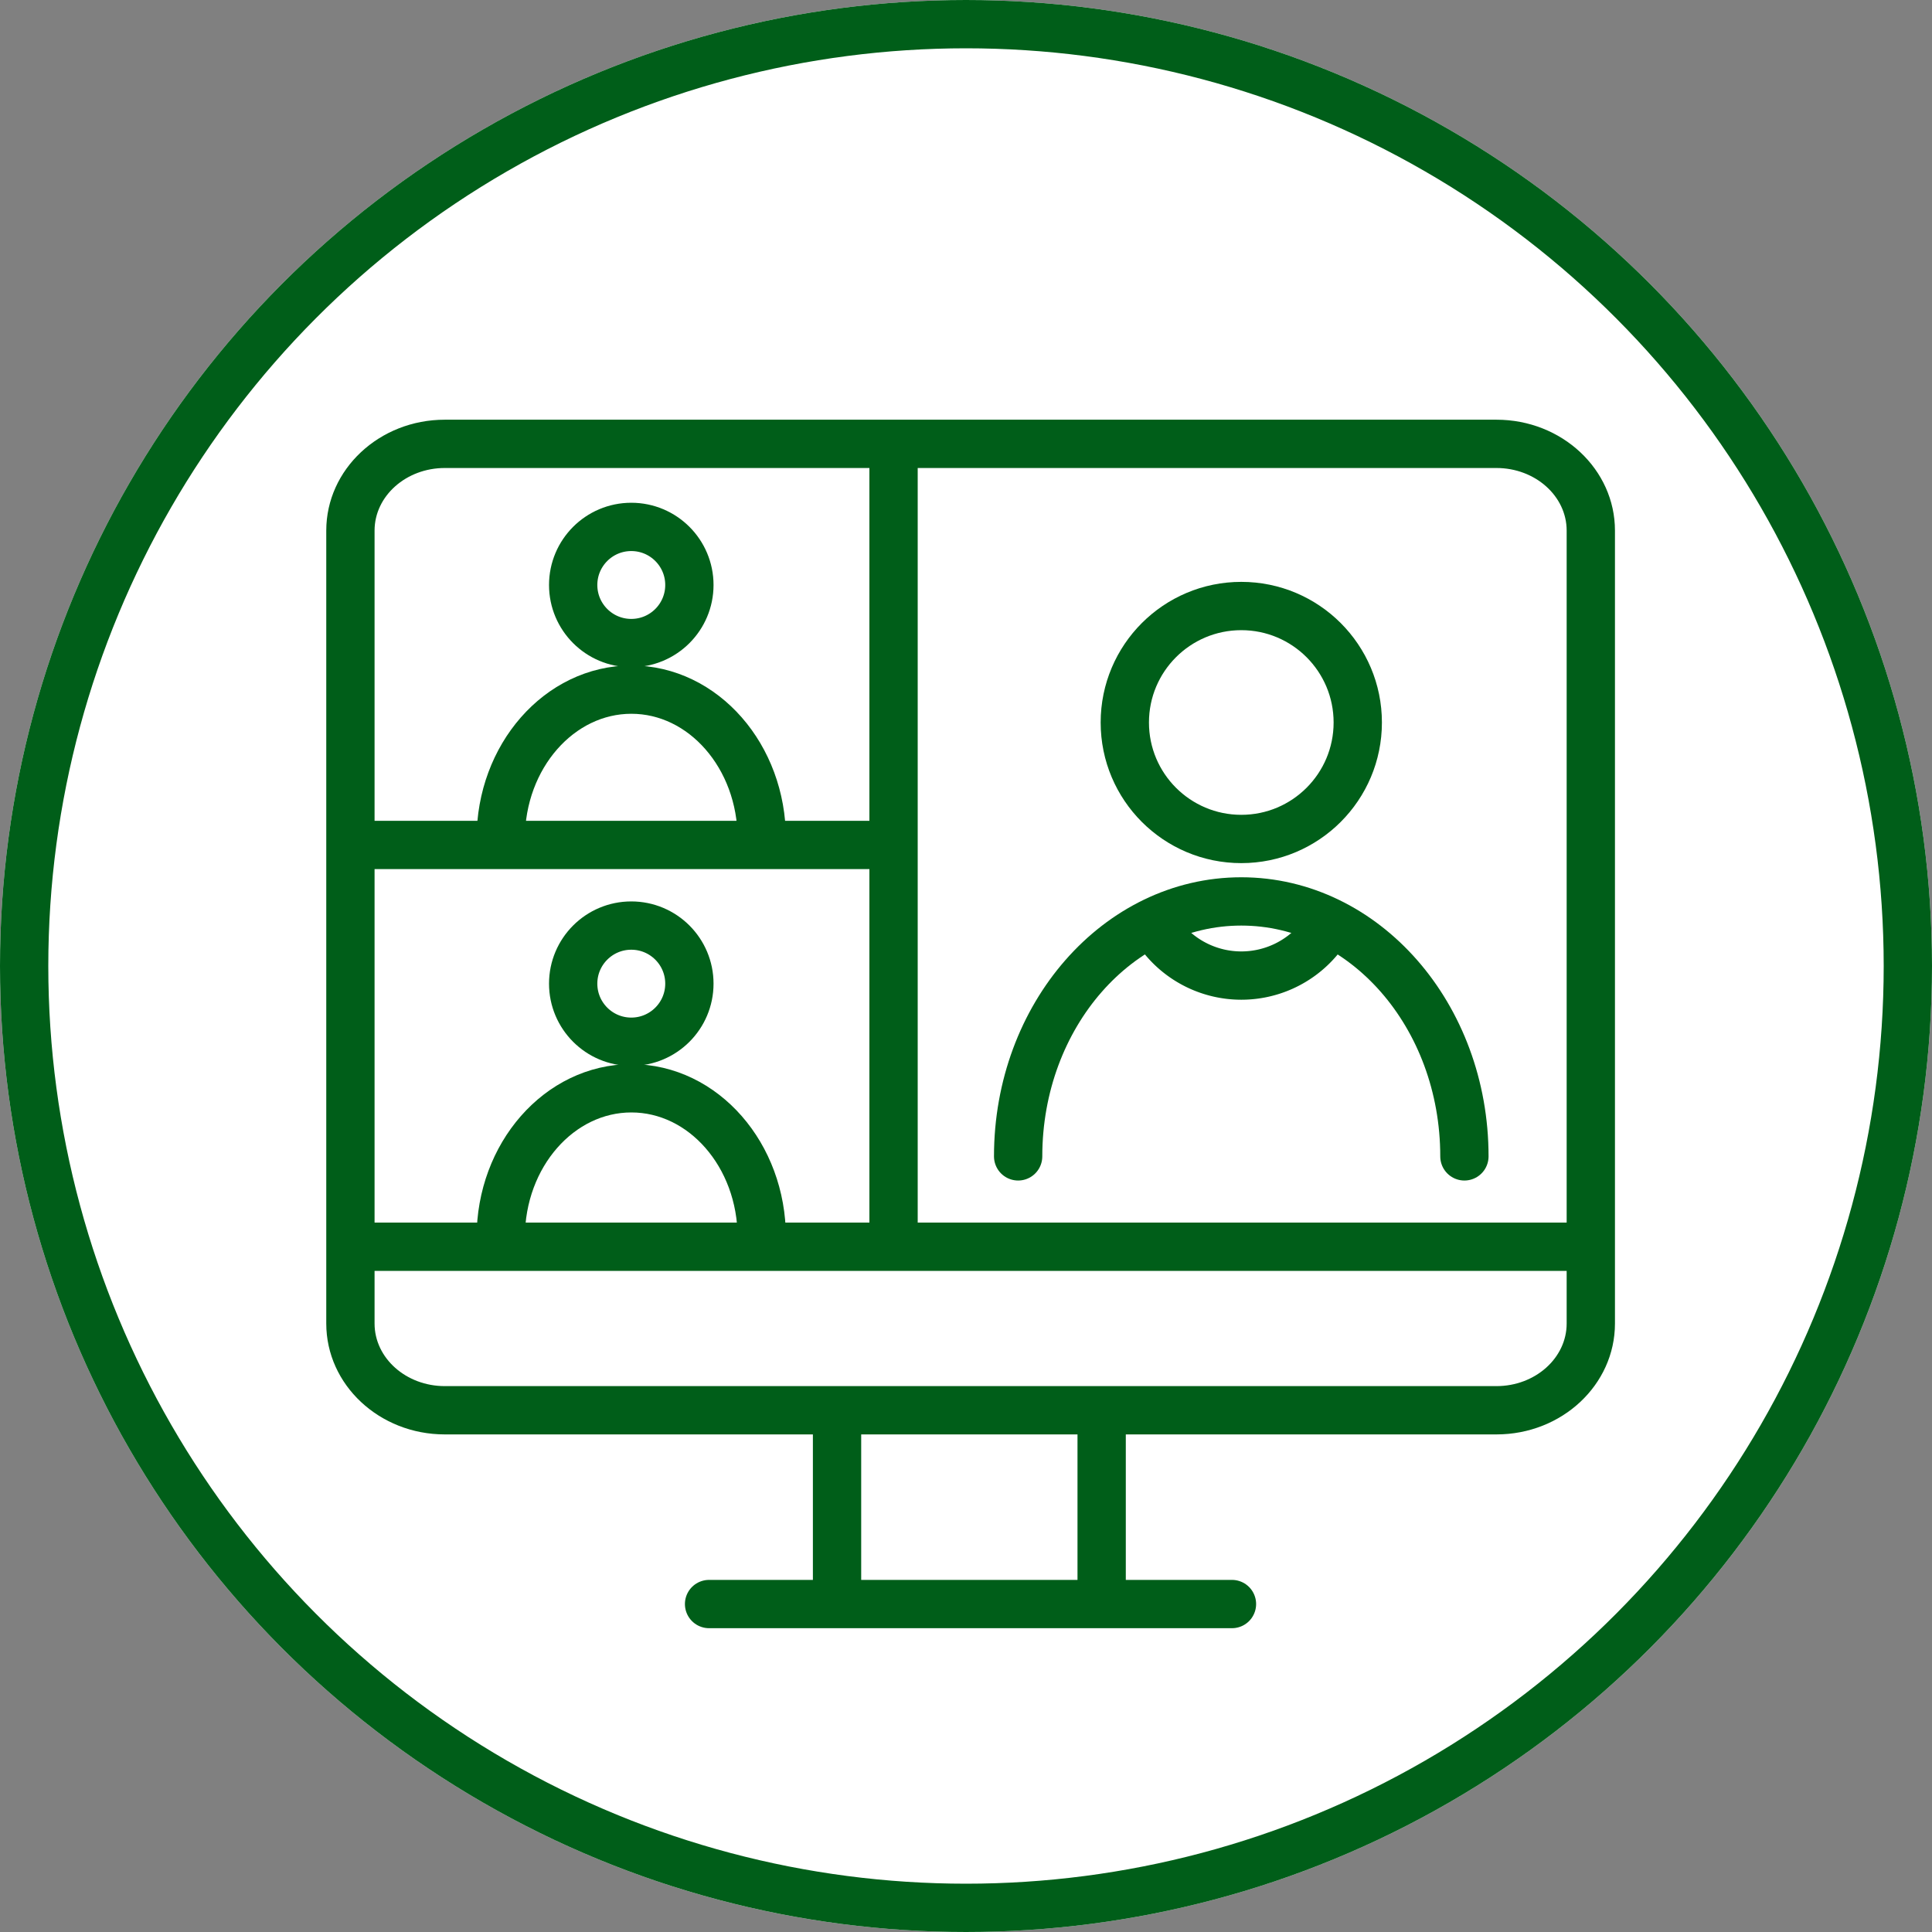 <svg id="SvgjsSvg1106" width="288" height="288" xmlns="http://www.w3.org/2000/svg" version="1.1" xmlns:xlink="http://www.w3.org/1999/xlink" xmlns:svgjs="http://svgjs.com/svgjs"><rect width="100%" height="100%" fill="#808080" stroke="none"/><defs id="SvgjsDefs1107"></defs><g id="SvgjsG1108"><svg xmlns="http://www.w3.org/2000/svg" width="288" height="288" viewBox="0 0 80 80"><g transform="translate(-989.691 -1028.715)" fill="#ffffff" class="color000 svgShape"><g fill="none" stroke="#005e19" stroke-width="2" transform="translate(989.691 1028.715)" class="colorStrokefff svgStroke"><circle cx="40" cy="40" r="40" stroke="none" fill="#ffffff" class="color000 svgShape"></circle><circle cx="40" cy="40" r="39" fill="#ffffff" class="color000 svgShape"></circle></g><g fill="none" transform="translate(1003.201 1046.094)"><path d="M4.907,0H48.456a4.757,4.757,0,0,1,4.907,4.591V37.426a4.757,4.757,0,0,1-4.907,4.591H4.907A4.757,4.757,0,0,1,0,37.426V4.591A4.757,4.757,0,0,1,4.907,0Z" fill="#ffffff" class="color000 svgShape"></path><path fill="#005e19" d="M 4.907 2 C 3.304 2 2 3.162 2 4.591 L 2 37.426 C 2 38.855 3.304 40.017 4.907 40.017 L 48.456 40.017 C 50.058 40.017 51.362 38.855 51.362 37.426 L 51.362 4.591 C 51.362 3.162 50.058 2 48.456 2 L 4.907 2 M 4.907 -3.814697265625e-06 L 48.456 -3.814697265625e-06 C 51.166 -3.814697265625e-06 53.362 2.056 53.362 4.591 L 53.362 37.426 C 53.362 39.962 51.166 42.017 48.456 42.017 L 4.907 42.017 C 2.197 42.017 3.814697265625e-06 39.962 3.814697265625e-06 37.426 L 3.814697265625e-06 4.591 C 3.814697265625e-06 2.056 2.197 -3.814697265625e-06 4.907 -3.814697265625e-06 Z" class="colorfff svgShape"></path></g><path fill="none" stroke="#005e19" stroke-width="2" d="M-14346.919,18881.887h51.612" transform="translate(15350.578 -17801.547)" class="colorStrokefff svgStroke"></path><path fill="none" stroke="#005e19" stroke-width="2" d="M-14346.92,18881.887h33.271" transform="rotate(90 2257.295 17651.283)" class="colorStrokefff svgStroke"></path><path fill="none" stroke="#005e19" stroke-width="2" d="M-14346.92,18881.887h23.55" transform="rotate(-180 -6659.657 9972.795)" class="colorStrokefff svgStroke"></path><path fill="none" stroke="#005e19" stroke-linecap="round" stroke-width="2" d="M-14339.7,18891.053h21.652" transform="translate(15358.752 -17795.918)" class="colorStrokefff svgStroke"></path><path fill="none" stroke="#005e19" stroke-width="2" d="M-14337.858,18886.594v8.48" transform="translate(15362.209 -17799.939)" class="colorStrokefff svgStroke"></path><path fill="none" stroke="#005e19" stroke-width="2" d="M-14337.858,18886.594v8.48" transform="translate(15373.166 -17799.939)" class="colorStrokefff svgStroke"></path><g fill="none" stroke="#005e19" stroke-width="2" transform="translate(1035.267 1052.809)" class="colorStrokefff svgStroke"><circle cx="5.823" cy="5.823" r="5.823" stroke="none" fill="#ffffff" class="color000 svgShape"></circle><circle cx="5.823" cy="5.823" r="4.823" fill="#ffffff" class="color000 svgShape"></circle></g><g fill="none" stroke="#005e19" stroke-width="2" transform="translate(1012.425 1049.533)" class="colorStrokefff svgStroke"><ellipse cx="3.406" cy="3.405" stroke="none" rx="3.406" ry="3.405" fill="#ffffff" class="color000 svgShape"></ellipse><ellipse cx="3.406" cy="3.405" rx="2.406" ry="2.405" fill="#ffffff" class="color000 svgShape"></ellipse></g><g fill="none" stroke="#005e19" stroke-width="2" transform="translate(1012.425 1066.041)" class="colorStrokefff svgStroke"><ellipse cx="3.406" cy="3.405" stroke="none" rx="3.406" ry="3.405" fill="#ffffff" class="color000 svgShape"></ellipse><ellipse cx="3.406" cy="3.405" rx="2.406" ry="2.405" fill="#ffffff" class="color000 svgShape"></ellipse></g><path fill="none" stroke="#005e19" stroke-linecap="round" stroke-width="2" d="M18.479,24.057c0-5.831-4.137-10.557-9.24-10.557S0,18.227,0,24.057" transform="translate(1031.85 1052.541)" class="colorStrokefff svgStroke"></path><path fill="none" stroke="#005e19" stroke-linecap="round" stroke-width="2" d="M10.808,19.674c0-3.41-2.419-6.174-5.4-6.174S0,16.264,0,19.674" transform="translate(1010.426 1043.771)" class="colorStrokefff svgStroke"></path><path fill="none" stroke="#005e19" stroke-linecap="round" stroke-width="2" d="M10.808,19.674c0-3.41-2.419-6.174-5.4-6.174S0,16.264,0,19.674" transform="translate(1010.426 1060.279)" class="colorStrokefff svgStroke"></path><path fill="none" stroke="#005e19" stroke-linecap="round" stroke-width="2" d="M0,0A4.185,4.185,0,0,1,4.509,4.513" transform="rotate(135 301.025 750.096)" class="colorStrokefff svgStroke"></path></g></svg></g></svg>